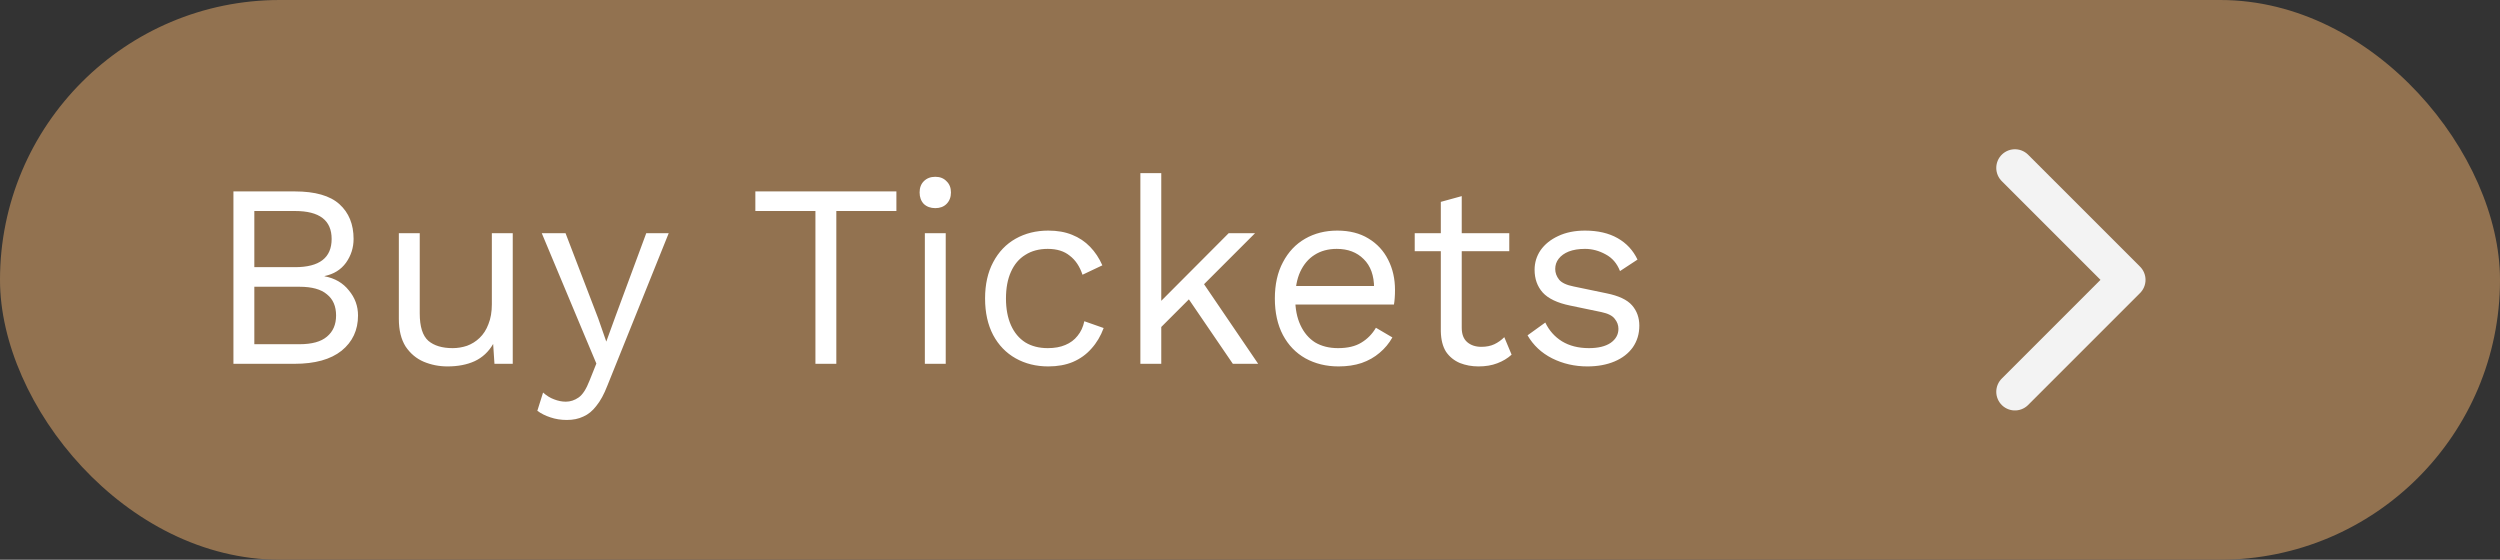 <svg width="134" height="30" viewBox="0 0 134 30" fill="none" xmlns="http://www.w3.org/2000/svg">
<rect x="0" y="0" width="134" height="30" fill="#333333" stroke="none"/>
<rect width="134" height="30" rx="15" fill="#927250"/>
<path d="M12.512 19.5V10.26H15.802C16.894 10.26 17.692 10.489 18.196 10.946C18.7 11.403 18.952 12.024 18.952 12.808C18.952 13.275 18.817 13.699 18.546 14.082C18.275 14.455 17.893 14.693 17.398 14.796V14.81C17.949 14.913 18.383 15.165 18.7 15.566C19.027 15.958 19.19 16.406 19.19 16.91C19.19 17.694 18.896 18.324 18.308 18.8C17.72 19.267 16.88 19.5 15.788 19.5H12.512ZM13.632 18.45H16.054C16.717 18.45 17.207 18.315 17.524 18.044C17.851 17.773 18.014 17.395 18.014 16.91C18.014 16.415 17.851 16.037 17.524 15.776C17.207 15.505 16.717 15.37 16.054 15.37H13.632V18.45ZM13.632 14.32H15.816C17.123 14.32 17.776 13.816 17.776 12.808C17.776 11.809 17.123 11.31 15.816 11.31H13.632V14.32ZM23.983 19.64C23.535 19.64 23.11 19.556 22.709 19.388C22.317 19.22 21.994 18.949 21.742 18.576C21.5 18.193 21.378 17.699 21.378 17.092V12.5H22.498V16.798C22.498 17.507 22.652 17.997 22.96 18.268C23.268 18.529 23.703 18.66 24.262 18.66C24.524 18.66 24.78 18.618 25.032 18.534C25.285 18.441 25.509 18.301 25.704 18.114C25.91 17.918 26.069 17.671 26.18 17.372C26.302 17.073 26.363 16.719 26.363 16.308V12.5H27.483V19.5H26.503L26.433 18.436C26.19 18.856 25.858 19.164 25.439 19.36C25.028 19.547 24.543 19.64 23.983 19.64ZM35.843 12.5L32.553 20.676C32.376 21.133 32.18 21.493 31.965 21.754C31.76 22.025 31.526 22.216 31.265 22.328C31.013 22.449 30.719 22.51 30.383 22.51C30.066 22.51 29.772 22.463 29.501 22.37C29.24 22.286 29.006 22.169 28.801 22.02L29.109 21.04C29.296 21.208 29.492 21.329 29.697 21.404C29.912 21.488 30.122 21.53 30.327 21.53C30.57 21.53 30.798 21.455 31.013 21.306C31.228 21.157 31.424 20.853 31.601 20.396L31.965 19.486L31.265 17.82L29.039 12.5H30.313L32.063 17.064L32.497 18.31L33.001 16.924L34.639 12.5H35.843ZM48.047 10.26V11.31H44.827V19.5H43.707V11.31H40.487V10.26H48.047ZM50.132 11.156C49.88 11.156 49.674 11.081 49.516 10.932C49.366 10.773 49.291 10.568 49.291 10.316C49.291 10.064 49.366 9.863 49.516 9.714C49.674 9.555 49.88 9.476 50.132 9.476C50.383 9.476 50.584 9.555 50.733 9.714C50.892 9.863 50.971 10.064 50.971 10.316C50.971 10.568 50.892 10.773 50.733 10.932C50.584 11.081 50.383 11.156 50.132 11.156ZM50.691 12.5V19.5H49.572V12.5H50.691ZM56.188 12.36C56.674 12.36 57.098 12.435 57.462 12.584C57.836 12.733 58.158 12.948 58.428 13.228C58.699 13.508 58.918 13.839 59.086 14.222L58.022 14.726C57.873 14.278 57.644 13.937 57.336 13.704C57.038 13.461 56.646 13.34 56.16 13.34C55.694 13.34 55.292 13.447 54.956 13.662C54.62 13.867 54.364 14.171 54.186 14.572C54.009 14.964 53.92 15.44 53.92 16C53.92 16.551 54.009 17.027 54.186 17.428C54.364 17.829 54.62 18.137 54.956 18.352C55.292 18.557 55.694 18.66 56.16 18.66C56.524 18.66 56.837 18.604 57.098 18.492C57.369 18.38 57.588 18.217 57.756 18.002C57.934 17.787 58.055 17.526 58.12 17.218L59.156 17.582C58.998 18.011 58.778 18.38 58.498 18.688C58.228 18.996 57.896 19.234 57.504 19.402C57.122 19.561 56.683 19.64 56.188 19.64C55.535 19.64 54.952 19.495 54.438 19.206C53.925 18.917 53.524 18.501 53.234 17.96C52.945 17.409 52.8 16.756 52.8 16C52.8 15.244 52.945 14.595 53.234 14.054C53.524 13.503 53.925 13.083 54.438 12.794C54.952 12.505 55.535 12.36 56.188 12.36ZM67.27 12.5L64.246 15.524L63.98 15.79L61.684 18.086V16.686L65.856 12.5H67.27ZM62.244 9.28V19.5H61.124V9.28H62.244ZM64.344 14.95L67.438 19.5H66.08L63.406 15.58L64.344 14.95ZM71.748 19.64C71.085 19.64 70.492 19.495 69.969 19.206C69.456 18.917 69.055 18.501 68.766 17.96C68.476 17.409 68.332 16.756 68.332 16C68.332 15.244 68.476 14.595 68.766 14.054C69.055 13.503 69.451 13.083 69.956 12.794C70.46 12.505 71.034 12.36 71.677 12.36C72.331 12.36 72.886 12.5 73.344 12.78C73.81 13.06 74.165 13.443 74.407 13.928C74.65 14.404 74.772 14.941 74.772 15.538C74.772 15.697 74.767 15.841 74.757 15.972C74.748 16.103 74.734 16.219 74.716 16.322H69.059V15.328H74.225L73.651 15.44C73.651 14.768 73.465 14.25 73.091 13.886C72.728 13.522 72.247 13.34 71.65 13.34C71.192 13.34 70.796 13.447 70.46 13.662C70.133 13.867 69.876 14.171 69.689 14.572C69.512 14.964 69.424 15.44 69.424 16C69.424 16.551 69.517 17.027 69.704 17.428C69.89 17.829 70.151 18.137 70.487 18.352C70.833 18.557 71.243 18.66 71.719 18.66C72.233 18.66 72.648 18.562 72.966 18.366C73.292 18.17 73.553 17.904 73.749 17.568L74.632 18.086C74.454 18.403 74.225 18.679 73.945 18.912C73.675 19.145 73.353 19.327 72.98 19.458C72.615 19.579 72.205 19.64 71.748 19.64ZM78.349 10.512V17.568C78.349 17.913 78.447 18.17 78.642 18.338C78.838 18.506 79.091 18.59 79.398 18.59C79.669 18.59 79.903 18.543 80.099 18.45C80.294 18.357 80.472 18.231 80.63 18.072L81.022 19.01C80.808 19.206 80.551 19.36 80.252 19.472C79.963 19.584 79.627 19.64 79.245 19.64C78.89 19.64 78.558 19.579 78.251 19.458C77.942 19.327 77.695 19.127 77.508 18.856C77.331 18.576 77.238 18.212 77.228 17.764V10.82L78.349 10.512ZM80.897 12.5V13.466H75.829V12.5H80.897ZM85.082 19.64C84.4 19.64 83.77 19.495 83.192 19.206C82.622 18.917 82.184 18.506 81.876 17.974L82.828 17.288C83.033 17.717 83.332 18.053 83.724 18.296C84.125 18.539 84.606 18.66 85.166 18.66C85.66 18.66 86.048 18.567 86.328 18.38C86.608 18.184 86.748 17.932 86.748 17.624C86.748 17.428 86.682 17.251 86.552 17.092C86.43 16.924 86.192 16.803 85.838 16.728L84.158 16.378C83.476 16.238 82.986 16.005 82.688 15.678C82.398 15.351 82.254 14.945 82.254 14.46C82.254 14.077 82.361 13.727 82.576 13.41C82.8 13.093 83.112 12.841 83.514 12.654C83.924 12.458 84.405 12.36 84.956 12.36C85.646 12.36 86.23 12.495 86.706 12.766C87.182 13.037 87.536 13.419 87.77 13.914L86.832 14.53C86.673 14.119 86.416 13.821 86.062 13.634C85.707 13.438 85.338 13.34 84.956 13.34C84.62 13.34 84.33 13.387 84.088 13.48C83.854 13.573 83.672 13.704 83.542 13.872C83.42 14.031 83.36 14.213 83.36 14.418C83.36 14.623 83.43 14.815 83.57 14.992C83.71 15.16 83.971 15.281 84.354 15.356L86.104 15.72C86.757 15.851 87.214 16.065 87.476 16.364C87.737 16.663 87.868 17.027 87.868 17.456C87.868 17.895 87.751 18.282 87.518 18.618C87.284 18.945 86.958 19.197 86.538 19.374C86.118 19.551 85.632 19.64 85.082 19.64Z" fill="white"/>
<path d="M108 9L114 15L108 21" stroke="#F3F3F3" stroke-width="2" stroke-linecap="round" stroke-linejoin="round"/>
</svg>
